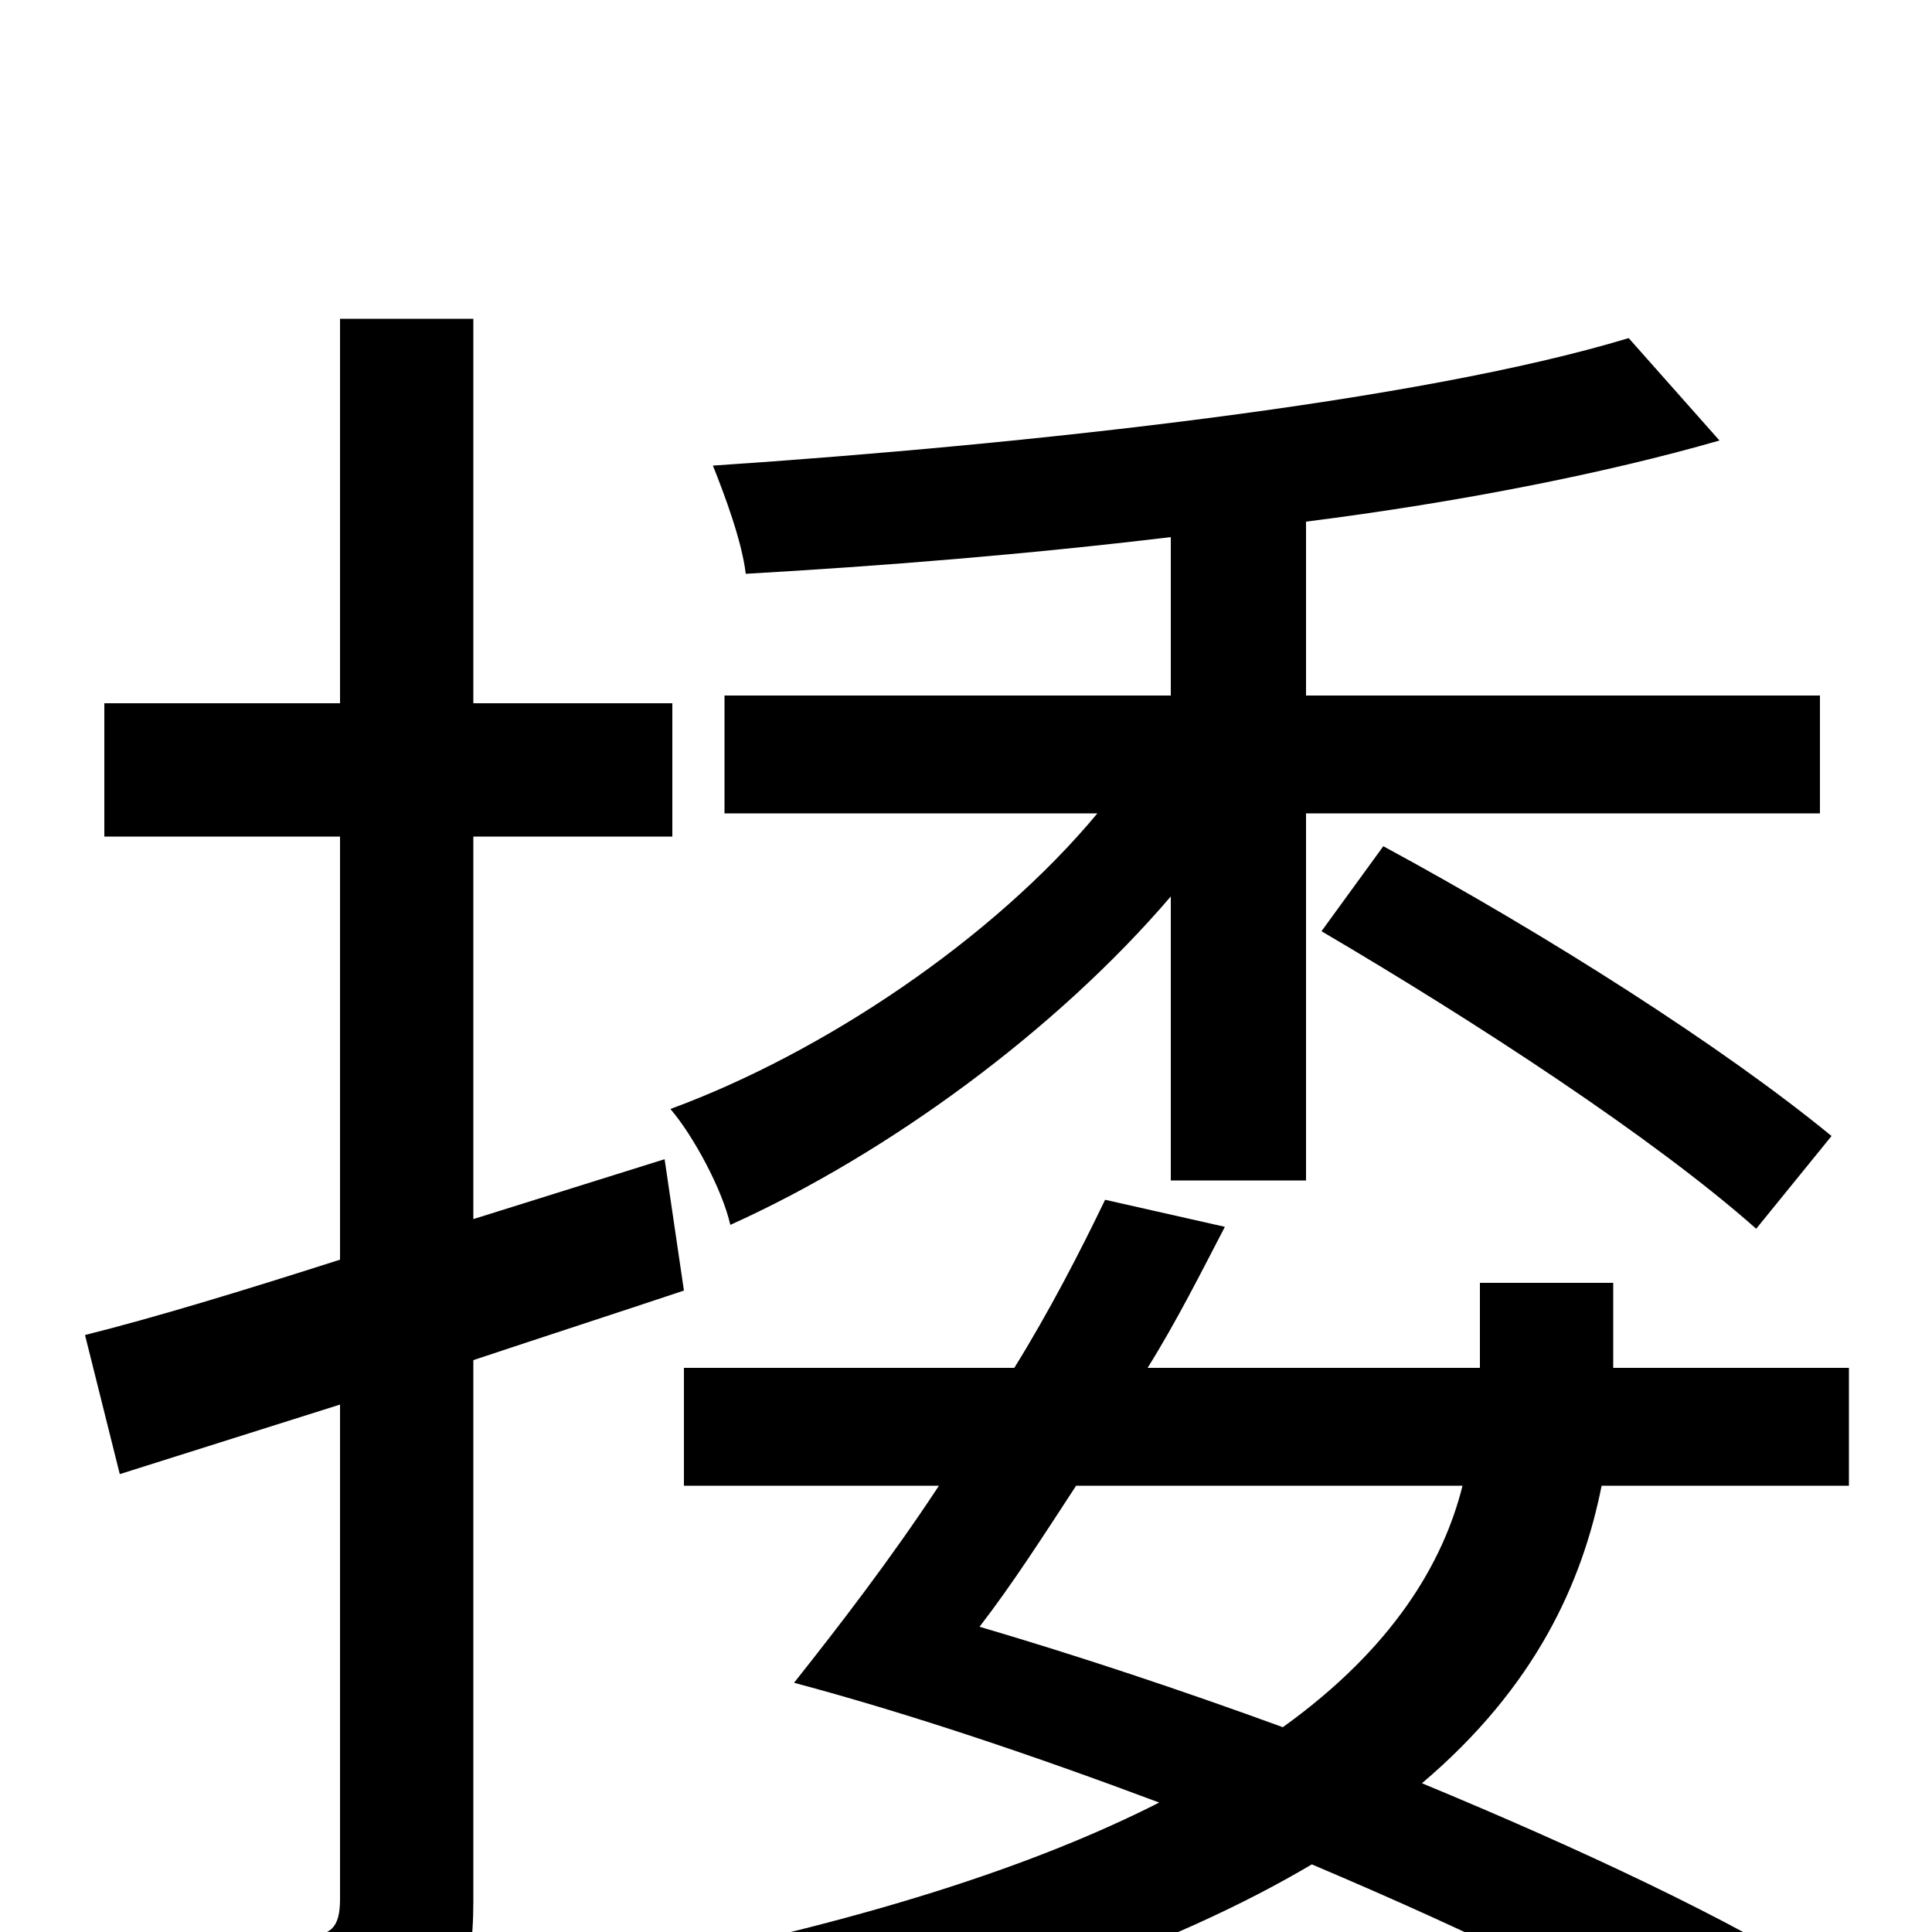 <svg xmlns="http://www.w3.org/2000/svg" viewBox="0 -1000 1000 1000">
	<path fill="#000000" d="M606 -640H375V-579H568C514 -514 426 -455 347 -426C359 -412 374 -384 378 -366C460 -403 547 -467 606 -536V-389H676V-579H942V-640H676V-730C755 -740 831 -755 890 -772L843 -825C734 -792 533 -770 369 -759C375 -744 384 -720 386 -703C456 -707 531 -713 606 -722ZM684 -518C764 -471 856 -411 909 -364L948 -412C892 -458 801 -516 716 -562ZM344 -400L245 -369V-567H348V-636H245V-835H176V-636H54V-567H176V-348C126 -332 80 -318 44 -309L62 -237L176 -273V-17C176 -2 171 2 158 2C147 2 108 2 65 1C75 22 84 52 86 70C150 71 188 68 211 56C236 44 245 25 245 -16V-296C281 -308 318 -320 354 -332ZM757 -231C747 -191 721 -147 664 -106C612 -125 558 -143 507 -158C524 -180 540 -205 557 -231ZM957 -231V-292H835V-297V-336H766V-299V-292H594C609 -316 622 -342 634 -365L572 -379C559 -352 543 -321 525 -292H354V-231H486C461 -193 434 -158 411 -129C471 -113 536 -91 600 -67C535 -34 446 -5 323 19C336 34 352 58 358 75C505 45 608 7 679 -35C764 1 843 39 895 74L949 27C895 -7 818 -43 736 -77C795 -127 819 -181 829 -231Z"/>
</svg>